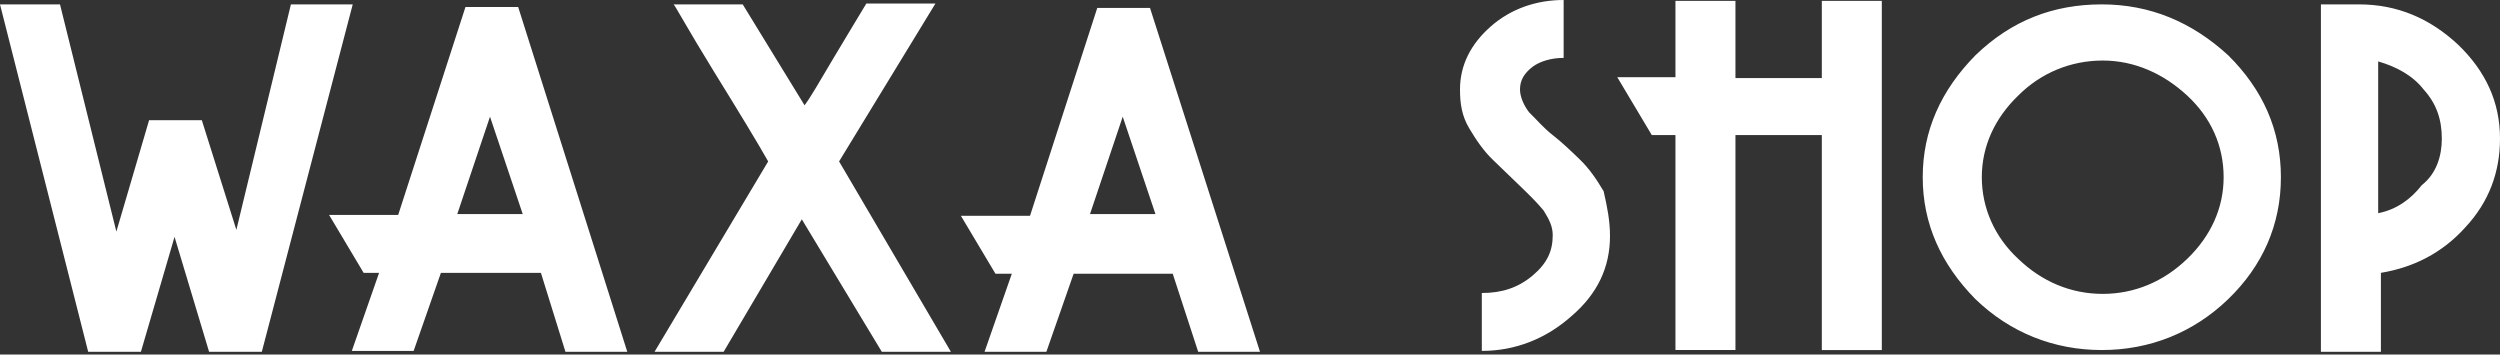<svg width="275" height="39" fill="none" xmlns="http://www.w3.org/2000/svg"><rect width="100%" height="100%" fill="#333333" stroke="none"/><path d="M38.8.483l-10 38.214H23l-3.8-12.642-3.7 12.642H9.7L0 .483h6.6l6.2 24.993 3.6-12.255h5.8L26 25.283l6-24.8h6.8zM69 38.697h-6.8l-2.7-8.685h-11l-3 8.589h-6.8l3-8.589H40l-3.8-6.369h7.6L51.2.773H57l12 37.924zm-11.5-15.15l-3.6-10.712-3.6 10.712h7.2zm47.1 15.15H97l-8.8-14.572-8.6 14.572H72l12.5-20.94c-1.2-2.124-3.2-5.405-6-9.94C75.7 3.28 74.3.676 74.1.483h7.6l6.8 11.097c.6-.772 1.6-2.509 3.2-5.21 1.6-2.703 2.8-4.633 3.6-5.984h7.6l-10.6 17.37 12.3 20.94zm34 0h-6.8L129 30.11h-10.9l-3 8.588h-6.8l3-8.588h-1.8l-3.8-6.369h7.6L120.7.87h5.8l12.1 37.828zm-11.5-15.15l-3.6-10.712-3.6 10.712h7.2zm50 2.412c0 3.474-1.4 6.369-4.2 8.781-2.8 2.509-6.2 3.86-9.9 3.86v-6.369c2.2 0 4-.579 5.6-1.93 1.6-1.351 2.2-2.702 2.2-4.439 0-.965-.4-1.737-1-2.702-.8-.965-1.6-1.737-2.6-2.702l-3-2.895c-1-.965-1.8-2.123-2.6-3.474s-1-2.702-1-4.246c0-2.702 1.2-5.018 3.4-6.948C166.2.965 169 0 172 0v6.369c-1.4 0-2.6.386-3.4.965-1 .772-1.4 1.544-1.4 2.509 0 .772.4 1.737 1 2.509.8.772 1.6 1.737 2.6 2.509 1 .772 2 1.737 3 2.702 1 .965 1.8 2.123 2.6 3.474.4 1.737.7 3.281.7 4.922zM207 38.504h-6.6V14.86h-9.5v23.643h-6.6V14.86h-2.6l-3.8-6.369h6.4V.097h6.6v8.492h9.5V.097h6.6v38.407zm43.9-19.011c0 5.211-2 9.747-5.8 13.414s-8.6 5.597-13.9 5.597c-5.3 0-10.1-1.93-13.9-5.597-3.8-3.86-5.8-8.3-5.8-13.414 0-5.114 2-9.553 5.8-13.413 4-3.86 8.6-5.597 13.9-5.597 5.3 0 9.9 1.93 13.9 5.597 3.8 3.763 5.8 8.202 5.8 13.413zm-10.3 8.975c2.6-2.51 4-5.597 4-8.975 0-3.474-1.4-6.562-4-8.974-2.6-2.413-5.8-3.86-9.3-3.86-3.5 0-6.8 1.35-9.3 3.86-2.6 2.509-4 5.597-4 8.974 0 3.378 1.4 6.562 4 8.975 2.6 2.509 5.8 3.86 9.3 3.86 3.5 0 6.7-1.351 9.3-3.86zM275 15.247c0 3.667-1.2 6.948-3.8 9.747-2.6 2.895-5.8 4.439-9.3 5.018v8.685h-6.6V.483h4.2c4.2 0 7.8 1.544 10.9 4.439 3 2.895 4.6 6.272 4.6 10.325zm-6.4 0c0-2.123-.6-3.86-2-5.404-1.2-1.544-3-2.509-5-3.088V23.45c2-.386 3.6-1.544 4.8-3.088 1.6-1.255 2.2-3.185 2.2-5.115z" fill="#fff"/></svg>